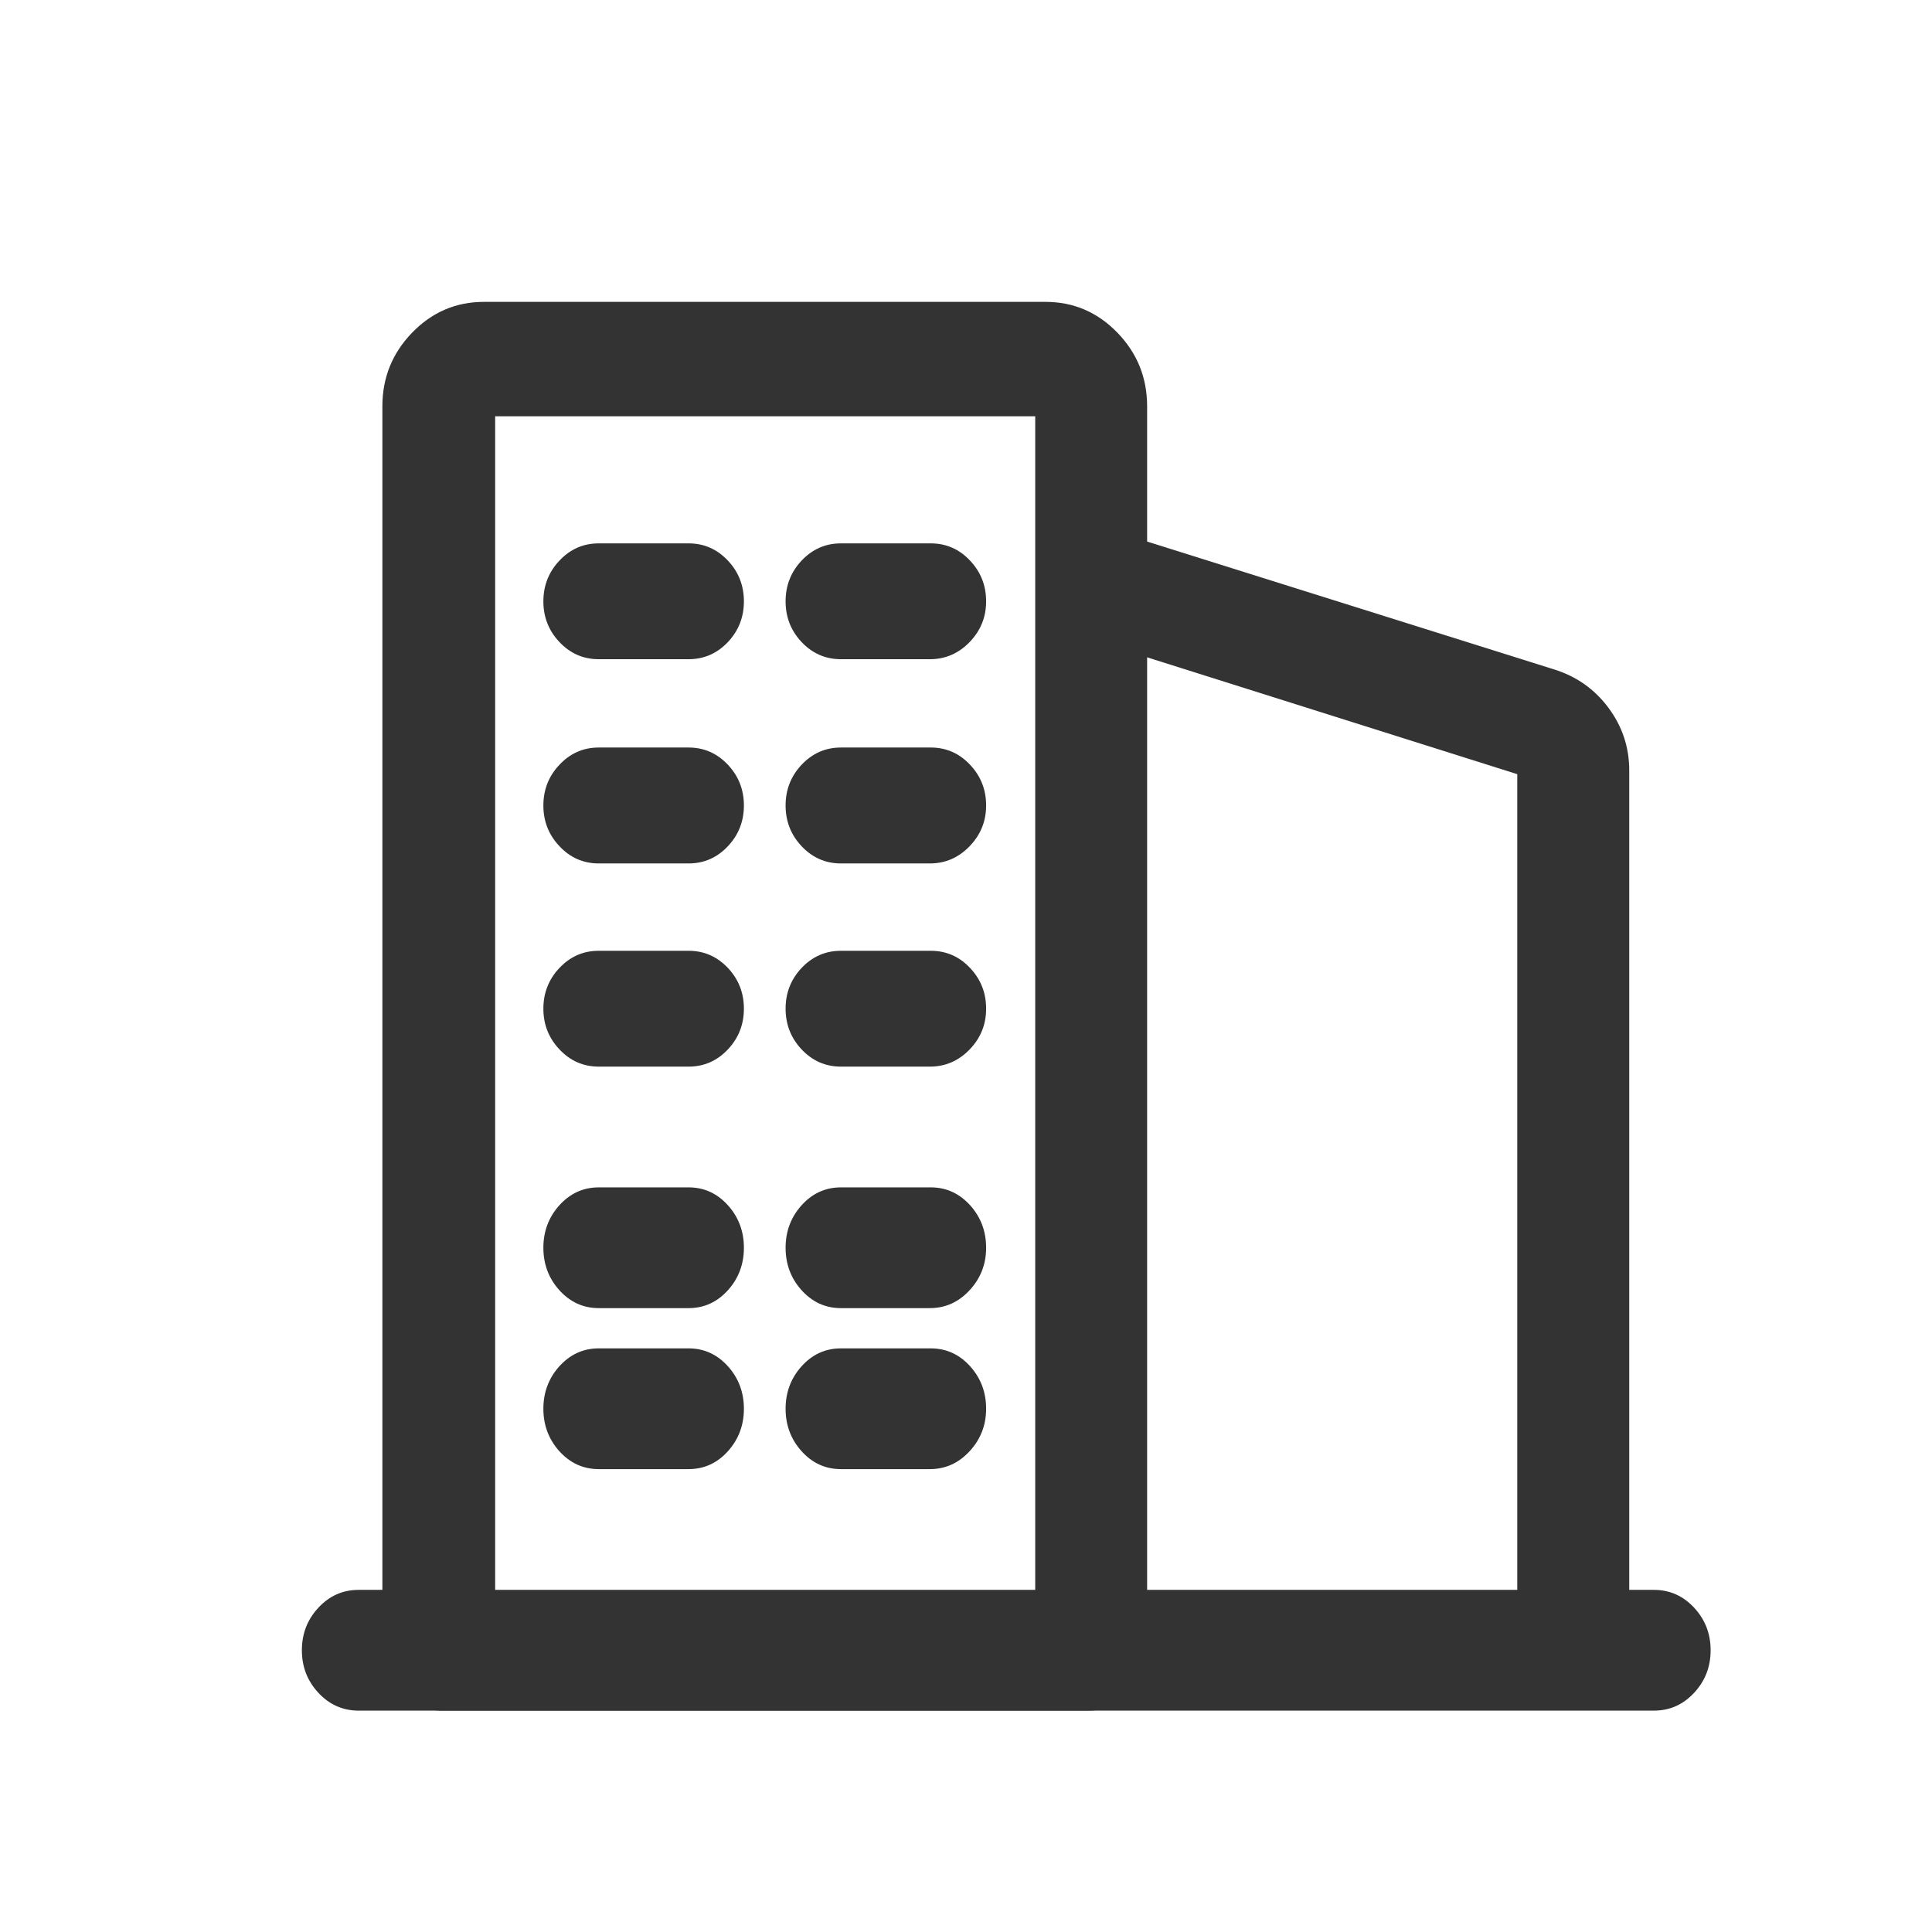 <svg xmlns="http://www.w3.org/2000/svg" xmlns:xlink="http://www.w3.org/1999/xlink" fill="none" version="1.1" width="24" height="24" viewBox="0 0 24 24"><defs><clipPath id="master_svg0_112_10092"><rect x="0" y="0" width="24" height="24" rx="0"/></clipPath></defs><g clip-path="url(#master_svg0_112_10092)"><g><path d="M20.546,21L4.454,21C4.204,21,4,20.775,4,20.5C4,20.225,4.204,20,4.454,20L20.546,20C20.796,20,21,20.225,21,20.5C21,20.775,20.796,21,20.546,21Z" fill="#333333" fill-opacity="1"/><path d="M21.052,21.021Q21.25,20.803,21.25,20.5Q21.25,20.197,21.052,19.979Q20.844,19.75,20.546,19.75L4.454,19.75Q4.156,19.75,3.948,19.979Q3.75,20.197,3.75,20.5Q3.75,20.803,3.948,21.021Q4.156,21.25,4.454,21.25L20.546,21.25Q20.844,21.25,21.052,21.021ZM20.546,20.25Q20.75,20.25,20.75,20.5Q20.75,20.75,20.546,20.75L4.454,20.75Q4.25,20.75,4.25,20.5Q4.25,20.35,4.324,20.29Q4.372,20.25,4.454,20.25L20.546,20.25Z" fill-rule="evenodd" fill="#333333" fill-opacity="1"/></g><g><path d="M13.521,21L5.489,21C5.222,21,5,20.77,5,20.493L5,5.048C5,4.472,5.456,4,6.012,4L12.987,4C13.543,4,14,4.472,14,5.048L14,20.493C14.011,20.77,13.788,21,13.521,21ZM5.89,20.079L13.11,20.079L13.11,5.048C13.11,4.979,13.054,4.921,12.987,4.921L6.023,4.921C5.957,4.921,5.901,4.979,5.901,5.048L5.901,20.079L5.89,20.079Z" fill="#333333" fill-opacity="1"/><path d="M14.25,20.489Q14.26,20.797,14.046,21.023Q13.83,21.25,13.521,21.25L5.489,21.25Q5.183,21.25,4.965,21.024Q4.75,20.802,4.75,20.493L4.75,5.048Q4.75,4.515,5.118,4.134Q5.489,3.75,6.012,3.75L12.987,3.75Q13.511,3.75,13.882,4.134Q14.25,4.515,14.25,5.048L14.25,20.489ZM13.75,5.048L13.75,20.498L13.75,20.503Q13.754,20.604,13.684,20.678Q13.615,20.75,13.521,20.75L5.489,20.75Q5.25,20.75,5.25,20.493L5.25,5.048Q5.25,4.717,5.477,4.482Q5.701,4.25,6.012,4.25L12.987,4.25Q13.298,4.25,13.522,4.482Q13.75,4.717,13.75,5.048ZM5.89,20.079L5.651,20.079L5.651,5.048Q5.651,4.895,5.757,4.785Q5.867,4.671,6.023,4.671L12.987,4.671Q13.36,4.671,13.36,5.048L13.36,20.329L5.89,20.329L5.89,20.079ZM6.151,19.829L12.86,19.829L12.86,5.171L6.151,5.171L6.151,19.829Z" fill-rule="evenodd" fill="#333333" fill-opacity="1"/></g><g><path d="M8.554,7.939L7.438,7.939C7.197,7.939,7,7.728,7,7.47C7,7.211,7.197,7,7.438,7L8.554,7C8.794,7,8.991,7.211,8.991,7.47C8.991,7.728,8.794,7.939,8.554,7.939ZM11.551,7.939L10.446,7.939C10.206,7.939,10.009,7.728,10.009,7.47C10.009,7.211,10.206,7,10.446,7L11.562,7C11.803,7,12,7.211,12,7.47C12,7.728,11.792,7.939,11.551,7.939ZM8.554,10.476L7.438,10.476C7.197,10.476,7,10.264,7,10.006C7,9.748,7.197,9.536,7.438,9.536L8.554,9.536C8.794,9.536,8.991,9.748,8.991,10.006C8.991,10.264,8.794,10.476,8.554,10.476ZM11.551,10.476L10.446,10.476C10.206,10.476,10.009,10.264,10.009,10.006C10.009,9.748,10.206,9.536,10.446,9.536L11.562,9.536C11.803,9.536,12,9.748,12,10.006C12,10.264,11.792,10.476,11.551,10.476ZM8.554,13L7.438,13C7.197,13,7,12.789,7,12.53C7,12.272,7.197,12.061,7.438,12.061L8.554,12.061C8.794,12.061,8.991,12.272,8.991,12.53C8.991,12.789,8.794,13,8.554,13ZM11.551,13L10.446,13C10.206,13,10.009,12.789,10.009,12.53C10.009,12.272,10.206,12.061,10.446,12.061L11.562,12.061C11.803,12.061,12,12.272,12,12.53C12,12.789,11.792,13,11.551,13Z" fill="#333333" fill-opacity="1"/><path d="M9.046,7.972Q9.241,7.762,9.241,7.47Q9.241,7.178,9.046,6.968Q8.843,6.75,8.554,6.75L7.438,6.75Q7.148,6.75,6.946,6.968Q6.75,7.178,6.75,7.47Q6.75,7.762,6.946,7.972Q7.148,8.189,7.438,8.189L8.554,8.189Q8.843,8.189,9.046,7.972ZM12.046,7.975Q12.25,7.763,12.25,7.47Q12.25,7.178,12.054,6.968Q11.852,6.75,11.562,6.75L10.446,6.75Q10.157,6.75,9.954,6.968Q9.759,7.178,9.759,7.47Q9.759,7.762,9.954,7.972Q10.157,8.189,10.446,8.189L11.551,8.189Q11.839,8.189,12.046,7.975ZM8.554,7.25Q8.741,7.25,8.741,7.47Q8.741,7.689,8.554,7.689L7.438,7.689Q7.25,7.689,7.25,7.47Q7.25,7.343,7.313,7.289Q7.358,7.25,7.438,7.25L8.554,7.25ZM11.562,7.25Q11.75,7.25,11.75,7.47Q11.75,7.689,11.551,7.689L10.446,7.689Q10.259,7.689,10.259,7.47Q10.259,7.25,10.446,7.25L11.562,7.25ZM9.046,10.508Q9.241,10.298,9.241,10.006Q9.241,9.714,9.046,9.504Q8.843,9.286,8.554,9.286L7.438,9.286Q7.148,9.286,6.946,9.504Q6.75,9.714,6.75,10.006Q6.75,10.298,6.946,10.508Q7.148,10.726,7.438,10.726L8.554,10.726Q8.843,10.726,9.046,10.508ZM12.046,10.511Q12.25,10.299,12.25,10.006Q12.25,9.714,12.054,9.504Q11.852,9.286,11.562,9.286L10.446,9.286Q10.157,9.286,9.954,9.504Q9.759,9.714,9.759,10.006Q9.759,10.298,9.954,10.508Q10.157,10.726,10.446,10.726L11.551,10.726Q11.839,10.726,12.046,10.511ZM8.554,9.786Q8.741,9.786,8.741,10.006Q8.741,10.226,8.554,10.226L7.438,10.226Q7.25,10.226,7.25,10.006Q7.25,9.879,7.313,9.825Q7.358,9.786,7.438,9.786L8.554,9.786ZM11.562,9.786Q11.75,9.786,11.75,10.006Q11.75,10.226,11.551,10.226L10.446,10.226Q10.375,10.226,10.32,10.167Q10.259,10.101,10.259,10.006Q10.259,9.786,10.446,9.786L11.562,9.786ZM9.046,13.032Q9.241,12.822,9.241,12.53Q9.241,12.238,9.046,12.028Q8.843,11.811,8.554,11.811L7.438,11.811Q7.148,11.811,6.946,12.028Q6.75,12.238,6.75,12.53Q6.75,12.822,6.946,13.032Q7.148,13.25,7.438,13.25L8.554,13.25Q8.843,13.25,9.046,13.032ZM12.046,13.036Q12.25,12.824,12.25,12.53Q12.25,12.238,12.054,12.028Q11.852,11.811,11.562,11.811L10.446,11.811Q10.157,11.811,9.954,12.028Q9.759,12.238,9.759,12.53Q9.759,12.822,9.954,13.032Q10.157,13.25,10.446,13.25L11.551,13.25Q11.839,13.25,12.046,13.036ZM8.554,12.311Q8.741,12.311,8.741,12.53Q8.741,12.75,8.554,12.75L7.438,12.75Q7.25,12.75,7.25,12.53Q7.25,12.403,7.313,12.35Q7.358,12.311,7.438,12.311L8.554,12.311ZM11.562,12.311Q11.75,12.311,11.75,12.53Q11.75,12.75,11.551,12.75L10.446,12.75Q10.259,12.75,10.259,12.53Q10.259,12.311,10.446,12.311L11.562,12.311Z" fill-rule="evenodd" fill="#333333" fill-opacity="1"/></g><g><path d="M8.554,16L7.438,16C7.197,16,7,15.775,7,15.5C7,15.225,7.197,15,7.438,15L8.554,15C8.794,15,8.991,15.225,8.991,15.5C8.991,15.775,8.794,16,8.554,16ZM11.551,16L10.446,16C10.206,16,10.009,15.775,10.009,15.5C10.009,15.225,10.206,15,10.446,15L11.562,15C11.803,15,12,15.225,12,15.5C12,15.775,11.792,16,11.551,16Z" fill="#333333" fill-opacity="1"/><path d="M9.051,16.018Q9.241,15.8,9.241,15.5Q9.241,15.2,9.051,14.982Q8.848,14.75,8.554,14.75L7.438,14.75Q7.144,14.75,6.94,14.982Q6.75,15.2,6.75,15.5Q6.75,15.8,6.94,16.018Q7.144,16.25,7.438,16.25L8.554,16.25Q8.848,16.25,9.051,16.018ZM12.051,16.021Q12.25,15.801,12.25,15.5Q12.25,15.2,12.06,14.982Q11.856,14.75,11.562,14.75L10.446,14.75Q10.152,14.75,9.949,14.982Q9.759,15.2,9.759,15.5Q9.759,15.8,9.949,16.018Q10.152,16.25,10.446,16.25L11.551,16.25Q11.844,16.25,12.051,16.021ZM8.554,15.25Q8.741,15.25,8.741,15.5Q8.741,15.75,8.554,15.75L7.438,15.75Q7.25,15.75,7.25,15.5Q7.25,15.34,7.327,15.282Q7.37,15.25,7.438,15.25L8.554,15.25ZM11.562,15.25Q11.75,15.25,11.75,15.5Q11.75,15.75,11.551,15.75L10.446,15.75Q10.259,15.75,10.259,15.5Q10.259,15.25,10.446,15.25L11.562,15.25Z" fill-rule="evenodd" fill="#333333" fill-opacity="1"/></g><g><path d="M8.554,18L7.438,18C7.197,18,7,17.775,7,17.5C7,17.225,7.197,17,7.438,17L8.554,17C8.794,17,8.991,17.225,8.991,17.5C8.991,17.775,8.794,18,8.554,18ZM11.551,18L10.446,18C10.206,18,10.009,17.775,10.009,17.5C10.009,17.225,10.206,17,10.446,17L11.562,17C11.803,17,12,17.225,12,17.5C12,17.775,11.792,18,11.551,18Z" fill="#333333" fill-opacity="1"/><path d="M9.051,18.018Q9.241,17.8,9.241,17.5Q9.241,17.2,9.051,16.982Q8.848,16.75,8.554,16.75L7.438,16.75Q7.144,16.75,6.94,16.982Q6.75,17.2,6.75,17.5Q6.75,17.8,6.94,18.018Q7.144,18.25,7.438,18.25L8.554,18.25Q8.848,18.25,9.051,18.018ZM12.051,18.021Q12.25,17.801,12.25,17.5Q12.25,17.2,12.06,16.982Q11.856,16.75,11.562,16.75L10.446,16.75Q10.152,16.75,9.949,16.982Q9.759,17.2,9.759,17.5Q9.759,17.8,9.949,18.018Q10.152,18.25,10.446,18.25L11.551,18.25Q11.844,18.25,12.051,18.021ZM8.554,17.25Q8.741,17.25,8.741,17.5Q8.741,17.75,8.554,17.75L7.438,17.75Q7.25,17.75,7.25,17.5Q7.25,17.34,7.327,17.282Q7.37,17.25,7.438,17.25L8.554,17.25ZM11.562,17.25Q11.75,17.25,11.75,17.5Q11.75,17.75,11.551,17.75L10.446,17.75Q10.259,17.75,10.259,17.5Q10.259,17.25,10.446,17.25L11.562,17.25Z" fill-rule="evenodd" fill="#333333" fill-opacity="1"/></g><g><path d="M20,20L19.098,20L19.098,9.583C19.098,9.496,19.041,9.409,18.951,9.387L14,7.825L14.282,7L19.222,8.552C19.684,8.693,19.989,9.105,19.989,9.572L19.989,20L20,20Z" fill="#333333" fill-opacity="1"/><path d="M20,20.25L20,20L20.239,20L20.239,9.572Q20.239,9.137,19.979,8.79Q19.719,8.442,19.297,8.313L14.124,6.688L13.681,7.986L18.848,9.617L18.848,20.25L20,20.25ZM19.739,19.75L19.739,9.572Q19.739,8.971,19.147,8.79L14.44,7.312L14.319,7.663L19.019,9.147Q19.348,9.231,19.348,9.583L19.348,19.75L19.739,19.75Z" fill-rule="evenodd" fill="#333333" fill-opacity="1"/></g></g></svg>